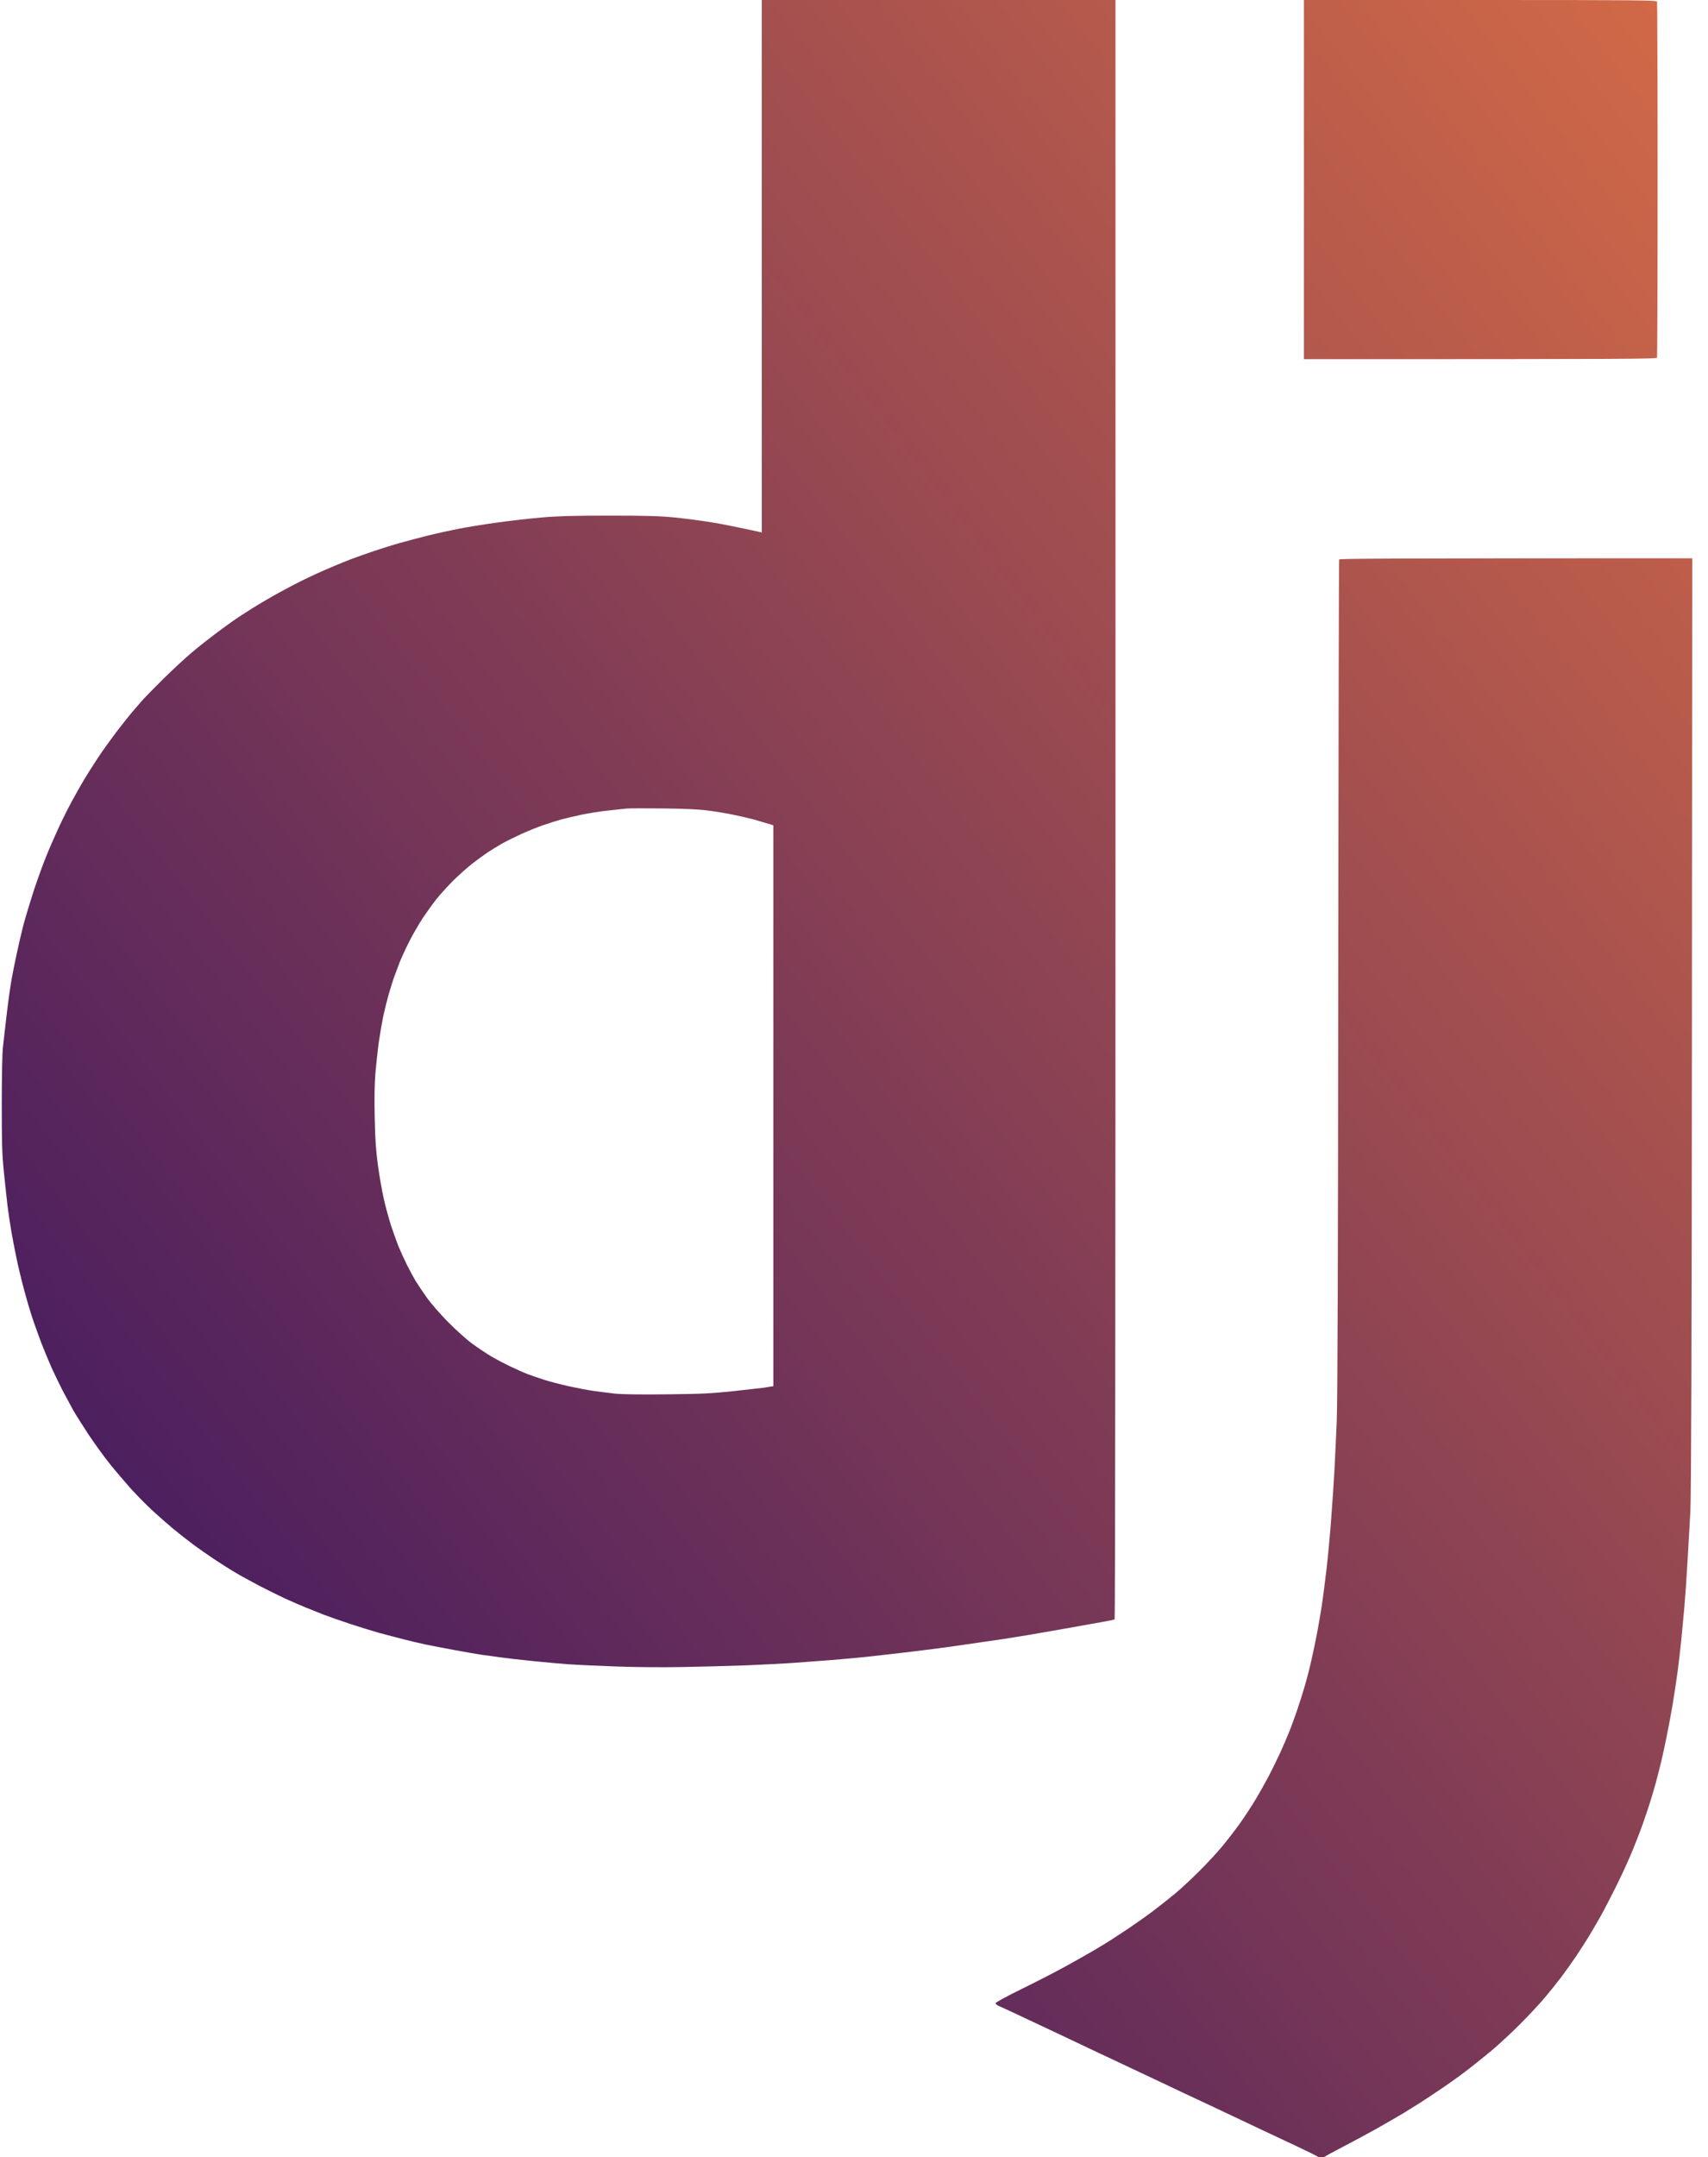 <svg width="103" height="130" viewBox="0 0 103 130" fill="none" xmlns="http://www.w3.org/2000/svg">
<path fill-rule="evenodd" clip-rule="evenodd" d="M45.939 0H67.269V48.782C67.269 75.613 67.249 97.576 67.218 97.589C67.192 97.608 66.843 97.678 66.443 97.748C66.043 97.817 65.085 97.989 64.317 98.128C63.549 98.262 62.546 98.439 62.095 98.516C61.644 98.592 60.914 98.706 60.476 98.776C60.038 98.839 58.997 98.992 58.159 99.112C57.321 99.239 55.918 99.423 55.049 99.525C54.173 99.633 52.903 99.772 52.224 99.849C51.544 99.918 50.599 100.001 50.129 100.039C49.659 100.071 48.7 100.147 48.002 100.198C47.304 100.249 45.965 100.318 45.019 100.356C44.073 100.388 42.378 100.439 41.242 100.458C39.991 100.483 38.379 100.471 37.147 100.426C36.03 100.388 34.728 100.325 34.259 100.293C33.789 100.255 32.818 100.172 32.1 100.096C31.383 100.026 30.513 99.925 30.164 99.874C29.815 99.823 29.314 99.753 29.053 99.722C28.793 99.684 28.05 99.557 27.403 99.436C26.755 99.315 25.956 99.163 25.625 99.093C25.295 99.023 24.692 98.884 24.292 98.776C23.892 98.674 23.251 98.509 22.864 98.401C22.477 98.293 21.696 98.052 21.118 97.862C20.541 97.671 19.798 97.411 19.468 97.284C19.138 97.151 18.668 96.967 18.42 96.865C18.173 96.764 17.646 96.535 17.246 96.357C16.846 96.173 16.116 95.811 15.627 95.558C15.138 95.297 14.656 95.031 14.548 94.974C14.44 94.91 14.212 94.777 14.04 94.675C13.862 94.574 13.38 94.263 12.961 93.99C12.542 93.71 11.939 93.291 11.628 93.057C11.317 92.828 10.784 92.409 10.447 92.13C10.117 91.857 9.546 91.356 9.19 91.025C8.828 90.695 8.232 90.086 7.857 89.673C7.489 89.254 6.918 88.588 6.594 88.182C6.264 87.769 5.705 86.995 5.343 86.455C4.988 85.915 4.563 85.243 4.404 84.963C4.251 84.684 3.972 84.17 3.788 83.821C3.61 83.472 3.318 82.869 3.141 82.488C2.969 82.107 2.69 81.434 2.518 80.996C2.353 80.558 2.131 79.949 2.023 79.631C1.915 79.314 1.757 78.819 1.674 78.52C1.585 78.222 1.427 77.638 1.319 77.219C1.211 76.8 1.052 76.115 0.97 75.696C0.881 75.277 0.754 74.604 0.684 74.204C0.614 73.804 0.512 73.119 0.455 72.681C0.405 72.243 0.303 71.316 0.233 70.618C0.125 69.545 0.106 68.904 0.106 66.523C0.106 64.968 0.138 63.458 0.17 63.159C0.201 62.861 0.303 61.991 0.392 61.223C0.481 60.455 0.614 59.497 0.684 59.097C0.754 58.697 0.9 57.967 1.008 57.478C1.109 56.989 1.293 56.202 1.414 55.732C1.541 55.263 1.82 54.336 2.036 53.669C2.258 53.003 2.582 52.108 2.76 51.67C2.931 51.232 3.268 50.464 3.502 49.956C3.731 49.448 4.112 48.693 4.34 48.274C4.569 47.855 4.899 47.271 5.077 46.973C5.254 46.674 5.629 46.09 5.902 45.671C6.181 45.252 6.683 44.554 7.013 44.116C7.349 43.678 7.781 43.139 7.971 42.91C8.168 42.682 8.441 42.371 8.575 42.212C8.714 42.053 9.273 41.482 9.819 40.942C10.358 40.403 11.152 39.673 11.564 39.324C11.983 38.968 12.656 38.441 13.056 38.143C13.456 37.845 13.939 37.496 14.123 37.369C14.3 37.242 14.789 36.924 15.195 36.67C15.608 36.41 16.357 35.972 16.865 35.693C17.373 35.414 18.071 35.052 18.42 34.887C18.77 34.715 19.284 34.48 19.563 34.36C19.842 34.246 20.198 34.087 20.357 34.023C20.515 33.954 20.902 33.801 21.213 33.681C21.524 33.566 22.14 33.344 22.578 33.198C23.016 33.052 23.715 32.83 24.134 32.716C24.552 32.595 25.308 32.398 25.816 32.272C26.324 32.145 27.168 31.96 27.689 31.859C28.209 31.757 29.237 31.592 29.974 31.491C30.71 31.389 31.904 31.25 32.64 31.186C33.675 31.097 34.602 31.072 36.766 31.072C38.994 31.072 39.788 31.097 40.702 31.186C41.33 31.25 42.346 31.383 42.956 31.484C43.565 31.586 44.485 31.764 45.939 32.087V0ZM36.671 48.845C36.195 48.896 35.471 49.01 35.052 49.099C34.633 49.188 34.075 49.321 33.814 49.391C33.548 49.467 33.065 49.62 32.735 49.734C32.399 49.848 31.815 50.089 31.434 50.261C31.047 50.438 30.52 50.699 30.259 50.845C29.993 50.997 29.612 51.232 29.402 51.372C29.193 51.511 28.774 51.816 28.482 52.044C28.184 52.273 27.669 52.736 27.333 53.066C27.003 53.397 26.546 53.898 26.324 54.177C26.102 54.456 25.733 54.971 25.498 55.32C25.27 55.669 24.902 56.297 24.692 56.716C24.476 57.135 24.216 57.706 24.102 57.986C23.994 58.265 23.835 58.69 23.746 58.938C23.664 59.185 23.524 59.63 23.435 59.941C23.346 60.246 23.2 60.83 23.111 61.242C23.029 61.648 22.902 62.385 22.832 62.873C22.769 63.362 22.68 64.194 22.635 64.714C22.585 65.324 22.572 66.276 22.597 67.349C22.623 68.644 22.667 69.304 22.788 70.205C22.877 70.853 23.035 71.767 23.143 72.236C23.245 72.706 23.448 73.436 23.581 73.855C23.721 74.274 23.924 74.839 24.032 75.112C24.14 75.378 24.369 75.88 24.54 76.223C24.711 76.559 24.946 76.997 25.06 77.188C25.181 77.384 25.473 77.822 25.721 78.171C25.974 78.533 26.533 79.174 27.022 79.669C27.492 80.145 28.145 80.736 28.482 80.977C28.812 81.218 29.326 81.561 29.625 81.739C29.917 81.91 30.444 82.189 30.78 82.348C31.123 82.513 31.593 82.723 31.827 82.811C32.062 82.9 32.513 83.053 32.83 83.154C33.142 83.256 33.783 83.421 34.259 83.529C34.728 83.63 35.401 83.764 35.751 83.814C36.1 83.865 36.709 83.941 37.115 83.986C37.579 84.03 38.715 84.043 40.258 84.024C42.283 84.005 42.917 83.973 44.225 83.834C45.076 83.738 45.895 83.649 46.034 83.63C46.174 83.605 46.364 83.58 46.46 83.561L46.637 83.535V49.734C46.072 49.562 45.704 49.455 45.463 49.385C45.215 49.321 44.657 49.188 44.225 49.099C43.787 49.01 43.07 48.89 42.638 48.839C42.111 48.769 41.203 48.731 39.94 48.718C38.893 48.706 37.922 48.712 37.782 48.725C37.642 48.744 37.141 48.794 36.671 48.845V48.845ZM78.632 0H89.265C98.66 0 99.898 0.013 99.929 0.095C99.942 0.146 99.961 4.977 99.961 10.823C99.961 16.669 99.942 21.5 99.929 21.55C99.898 21.633 98.66 21.645 78.632 21.645V0ZM102.05 33.643L102.031 61.75C102.018 81.307 101.986 90.238 101.935 91.121C101.897 91.819 101.821 93.165 101.764 94.104C101.713 95.043 101.624 96.288 101.573 96.865C101.523 97.443 101.44 98.325 101.389 98.833C101.339 99.341 101.237 100.198 101.167 100.737C101.091 101.277 100.964 102.153 100.875 102.673C100.786 103.2 100.628 104.057 100.52 104.578C100.418 105.104 100.259 105.828 100.171 106.196C100.082 106.564 99.936 107.117 99.853 107.434C99.764 107.751 99.625 108.234 99.536 108.513C99.453 108.792 99.25 109.389 99.091 109.846C98.933 110.303 98.628 111.084 98.418 111.592C98.209 112.1 97.777 113.039 97.454 113.687C97.13 114.334 96.717 115.134 96.533 115.464C96.343 115.794 96.038 116.321 95.847 116.638C95.657 116.956 95.295 117.508 95.054 117.876C94.806 118.244 94.388 118.828 94.127 119.177C93.861 119.526 93.391 120.11 93.073 120.479C92.762 120.847 92.115 121.532 91.645 122.002C91.175 122.478 90.401 123.189 89.931 123.589C89.455 123.982 88.731 124.566 88.312 124.877C87.893 125.195 87.208 125.684 86.782 125.963C86.364 126.249 85.837 126.591 85.608 126.737C85.386 126.877 84.942 127.156 84.63 127.347C84.313 127.537 83.57 127.962 82.98 128.299C82.383 128.629 81.469 129.124 80.949 129.391C80.422 129.664 79.965 129.911 79.933 129.943C79.901 129.975 79.787 130 79.679 130C79.571 130 79.457 129.975 79.425 129.943C79.387 129.911 78.828 129.638 78.187 129.333C77.54 129.029 76.556 128.565 75.997 128.305C75.439 128.039 74.696 127.689 74.347 127.524C73.998 127.359 73.236 127.004 72.664 126.731C72.087 126.464 70.874 125.893 69.966 125.461C69.059 125.03 67.814 124.446 67.205 124.16C66.589 123.875 65.834 123.513 65.523 123.367C65.206 123.214 64.463 122.865 63.872 122.586C63.276 122.307 62.26 121.831 61.619 121.526C60.971 121.221 60.349 120.929 60.235 120.885C60.121 120.834 60.032 120.758 60.032 120.72C60.032 120.675 60.724 120.294 61.568 119.882C62.412 119.469 63.549 118.885 64.095 118.587C64.634 118.295 65.421 117.851 65.84 117.609C66.259 117.362 66.754 117.063 66.951 116.937C67.142 116.816 67.643 116.486 68.062 116.207C68.481 115.927 69.135 115.464 69.522 115.172C69.903 114.886 70.506 114.41 70.855 114.118C71.204 113.833 71.858 113.223 72.315 112.766C72.772 112.315 73.394 111.643 73.699 111.274C74.004 110.906 74.48 110.291 74.753 109.91C75.026 109.529 75.451 108.881 75.692 108.481C75.934 108.082 76.296 107.434 76.499 107.053C76.702 106.672 77.019 106.012 77.216 105.593C77.406 105.174 77.654 104.59 77.775 104.292C77.889 103.994 78.086 103.454 78.213 103.086C78.34 102.718 78.543 102.089 78.657 101.689C78.778 101.29 78.962 100.591 79.063 100.134C79.171 99.677 79.323 98.941 79.412 98.484C79.501 98.027 79.628 97.272 79.704 96.802C79.774 96.332 79.908 95.316 79.996 94.548C80.085 93.78 80.212 92.422 80.276 91.533C80.346 90.644 80.428 89.375 80.466 88.709C80.504 88.042 80.568 86.658 80.612 85.63C80.663 84.329 80.688 76.102 80.701 58.779C80.714 45.043 80.739 33.763 80.758 33.719C80.777 33.662 82.967 33.643 102.05 33.643V33.643Z" fill="url(#paint0_linear_199_1754)"/>
<defs>
<linearGradient id="paint0_linear_199_1754" x1="-7.285" y1="145.444" x2="133.136" y2="37.506" gradientUnits="userSpaceOnUse">
<stop offset="0.159" stop-color="#3A1562"/>
<stop offset="1" stop-color="#D56B46"/>
</linearGradient>
</defs>
</svg>
